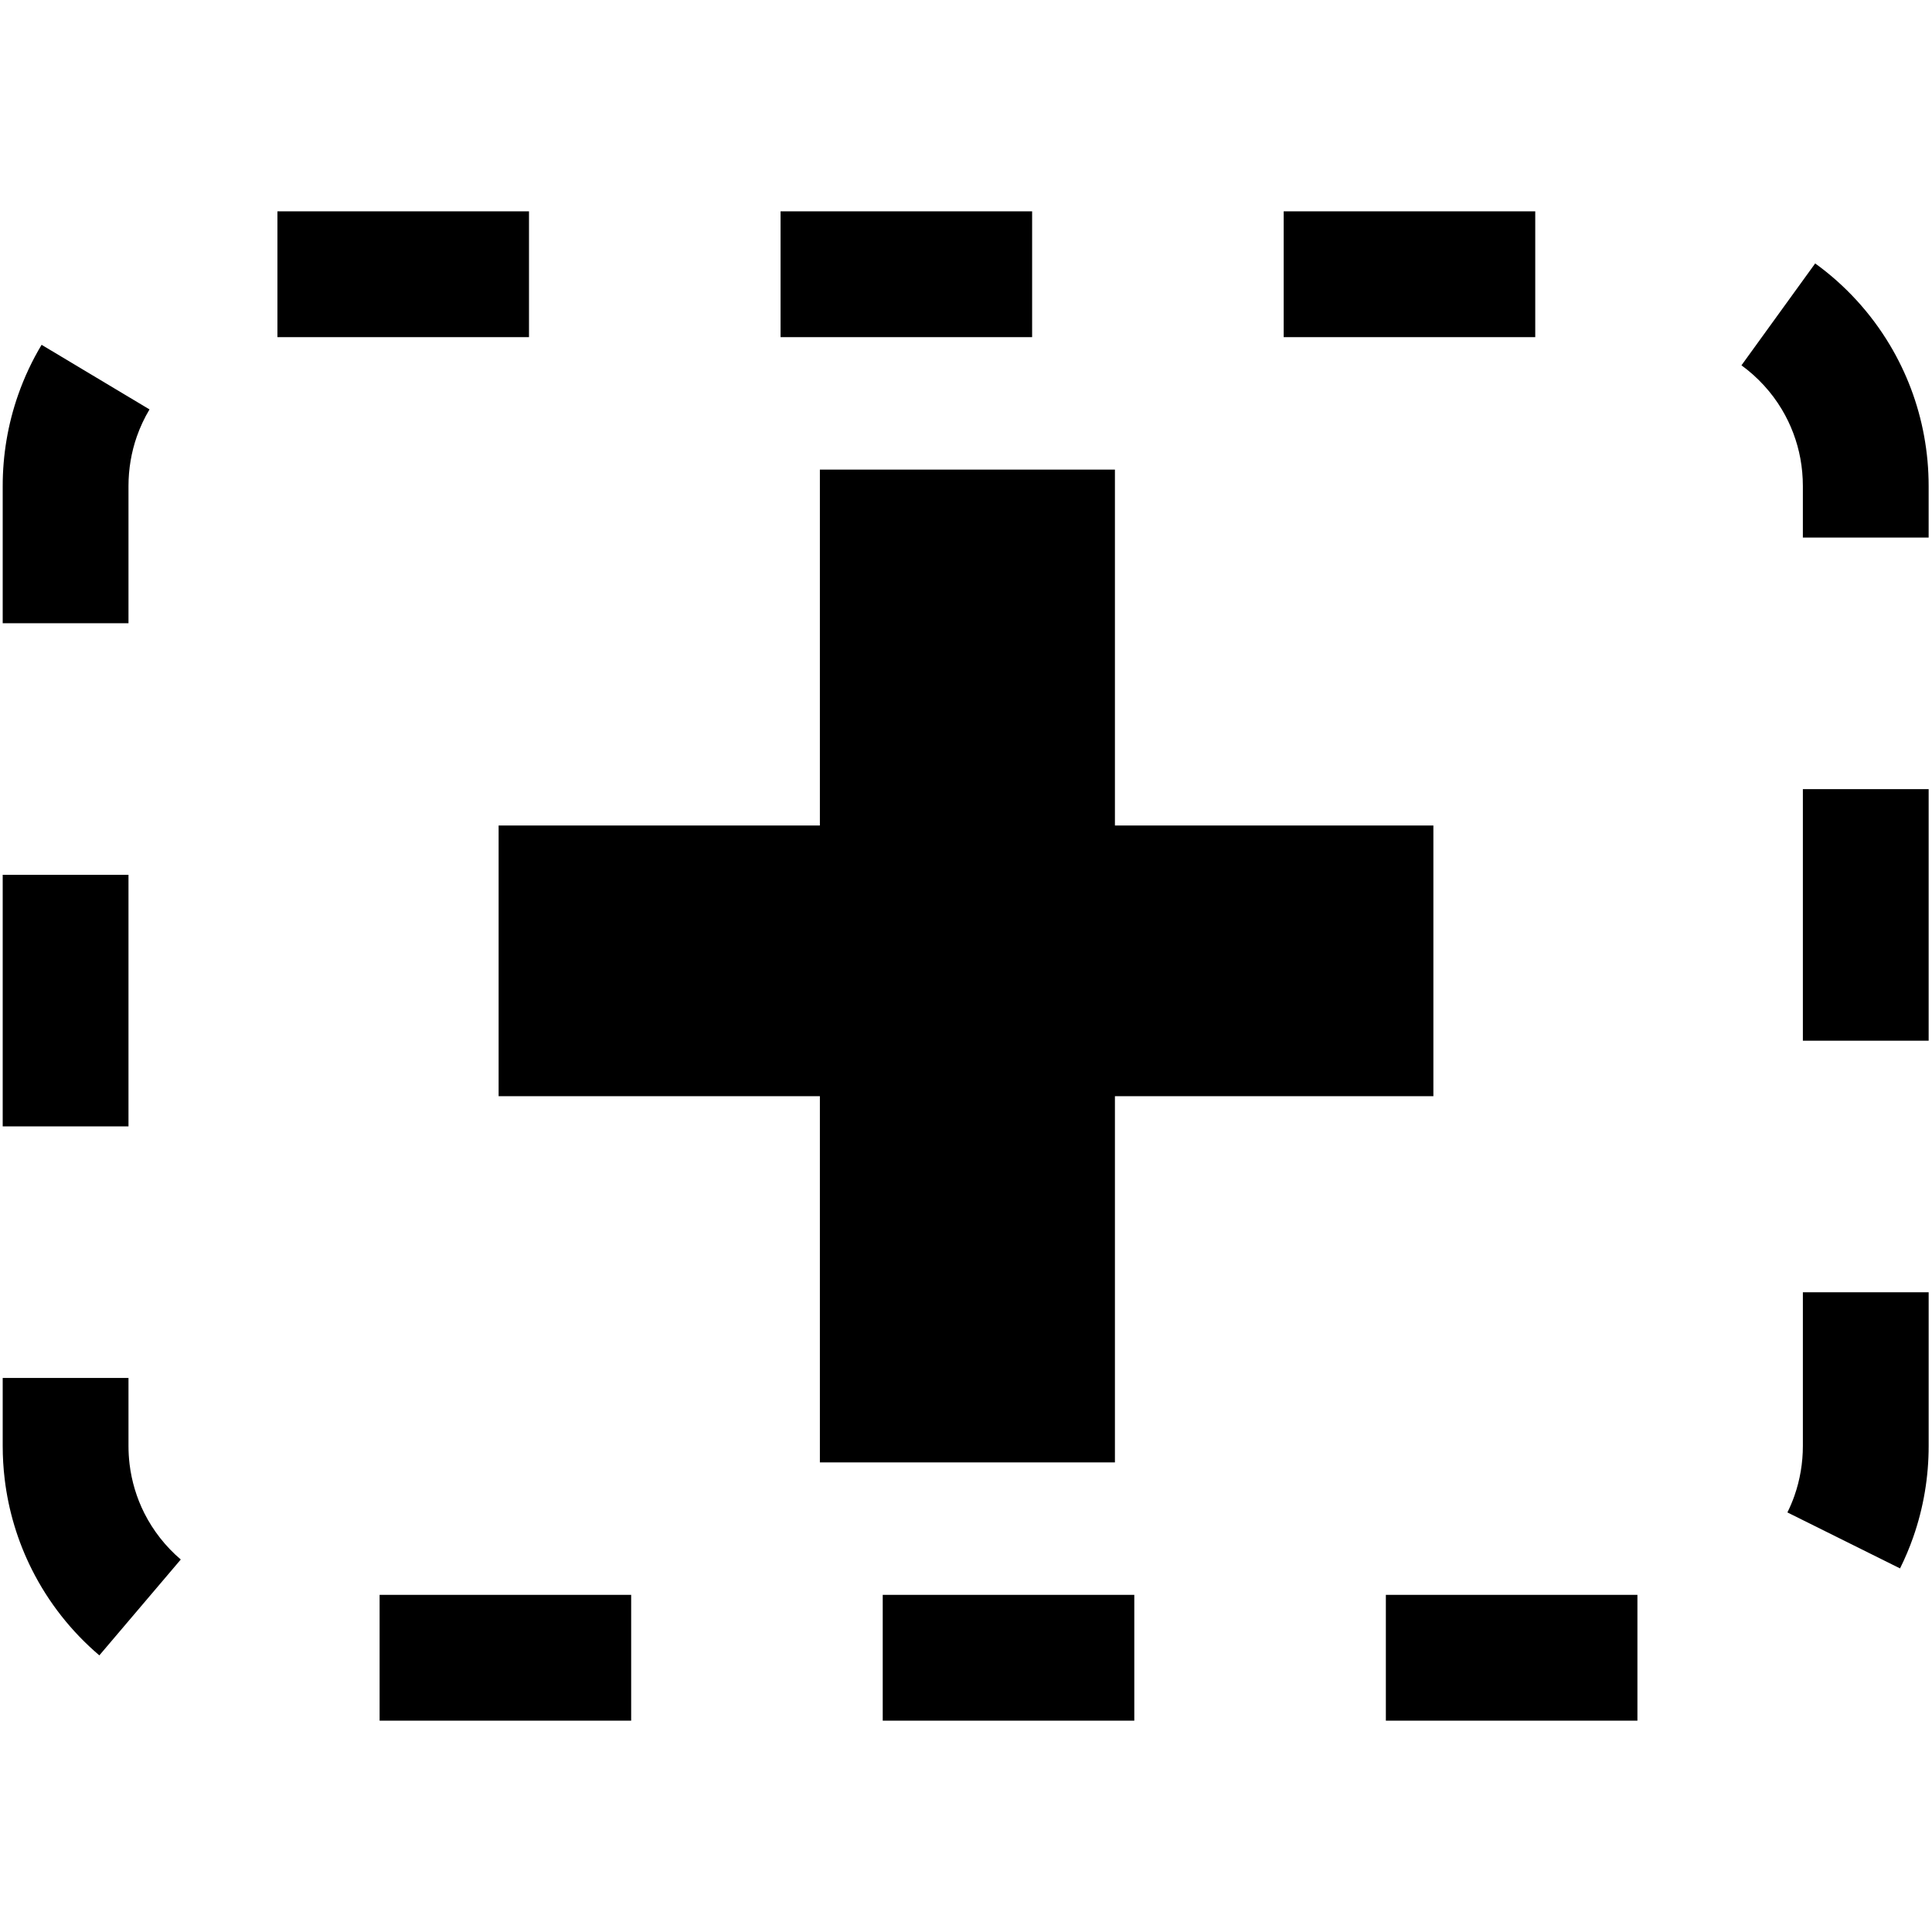 <?xml version="1.0" encoding="UTF-8" standalone="no"?>
<svg
   width="1536"
   height="1536"
   version="1.1"
   id="svg1"
   sodipodi:docname="selection-add.svg"
   inkscape:version="1.3.2 (1:1.3.2+202311252150+091e20ef0f)"
   xmlns:inkscape="http://www.inkscape.org/namespaces/inkscape"
   xmlns:sodipodi="http://sodipodi.sourceforge.net/DTD/sodipodi-0.dtd"
   xmlns="http://www.w3.org/2000/svg"
   xmlns:svg="http://www.w3.org/2000/svg">
  <defs
     id="defs1" />
  <sodipodi:namedview
     id="namedview1"
     pagecolor="#505050"
     bordercolor="#ffffff"
     borderopacity="1"
     inkscape:showpageshadow="0"
     inkscape:pageopacity="0"
     inkscape:pagecheckerboard="1"
     inkscape:deskcolor="#d1d1d1"
     inkscape:zoom="0.29877103"
     inkscape:cx="684.47065"
     inkscape:cy="1111.2188"
     inkscape:window-width="1887"
     inkscape:window-height="1056"
     inkscape:window-x="33"
     inkscape:window-y="0"
     inkscape:window-maximized="1"
     inkscape:current-layer="svg1" />
  <path
     id="path6"
     style="color:#000000;fill:#000000;stroke-width:1.26;stroke-dasharray:252.075, 252.075;-inkscape-stroke:none;paint-order:stroke markers fill"
     d="M 220.57 168.029 L 220.57 268.029 L 420.57 268.029 L 420.57 168.029 L 220.57 168.029 z M 620.57 168.029 L 620.57 268.029 L 820.57 268.029 L 820.57 168.029 L 620.57 168.029 z M 1020.57 168.029 L 1020.57 268.029 L 1220.57 268.029 L 1220.57 168.029 L 1020.57 168.029 z M 1443.119 209.428 C 1443.121 209.429 1443.122 209.431 1443.123 209.432 L 1443.125 209.428 L 1443.119 209.428 z M 1443.123 209.432 L 1384.512 290.449 C 1397.371 299.752 1408.488 311.888 1416.623 325.504 L 1416.637 325.525 L 1416.648 325.547 C 1423.79 337.473 1428.838 350.866 1431.35 364.551 L 1431.35 364.566 L 1431.35 364.582 C 1432.667 371.734 1433.333 379.078 1433.332 386.443 L 1433.332 386.447 L 1433.332 427.387 L 1533.332 427.387 L 1533.332 386.455 L 1533.332 386.449 C 1533.333 373.092 1532.133 359.71 1529.697 346.482 C 1525.01 320.957 1515.78 296.454 1502.441 274.178 C 1487.271 248.797 1467.07 226.757 1443.123 209.432 z M 33.068 274.131 C 25.552 286.685 19.319 299.972 14.471 313.787 C 14.469 313.793 14.467 313.799 14.465 313.805 C 14.463 313.809 14.462 313.813 14.461 313.816 C 6.227 337.252 2.135 361.846 2.15 386.48 L 2.15 495.496 L 102.15 495.496 L 102.15 386.434 L 102.15 386.418 C 102.142 372.963 104.417 359.454 108.812 346.947 L 108.818 346.932 L 108.824 346.918 C 111.434 339.479 114.813 332.269 118.867 325.498 L 33.068 274.131 z M 651.832 373.334 L 651.832 656.303 L 396.418 656.303 L 396.418 871.506 L 651.832 871.506 L 651.832 1162.666 L 886.4 1162.666 L 886.4 871.506 L 1139.582 871.506 L 1139.582 656.303 L 886.4 656.303 L 886.4 373.334 L 651.832 373.334 z M 1433.338 627.387 L 1433.338 827.387 L 1533.338 827.387 L 1533.338 627.387 L 1433.338 627.387 z M 2.15 695.496 L 2.15 895.496 L 102.15 895.496 L 102.15 695.496 L 2.15 695.496 z M 1433.338 1027.387 L 1433.338 1149.566 L 1433.338 1149.582 C 1433.348 1163.037 1431.07 1176.546 1426.674 1189.053 L 1426.674 1189.066 L 1426.674 1189.078 C 1425.073 1193.64 1423.188 1198.105 1421.041 1202.424 L 1510.592 1246.932 C 1514.578 1238.911 1518.061 1230.655 1521.023 1222.215 C 1529.264 1198.77 1533.361 1174.164 1533.346 1149.52 L 1533.346 1027.387 L 1433.338 1027.387 z M 2.15 1095.496 L 2.15 1149.551 C 2.15 1158.35 2.669 1167.166 3.723 1175.949 C 3.723 1175.949 3.724 1175.959 3.725 1175.961 C 6.716 1200.975 14.025 1225.334 25.385 1247.895 C 25.387 1247.905 25.39 1247.904 25.393 1247.91 C 38.508 1274.002 56.757 1297.185 78.982 1316.066 L 143.727 1239.853 C 131.784 1229.708 121.754 1216.959 114.734 1202.99 L 114.725 1202.969 L 114.713 1202.947 C 108.633 1190.881 104.626 1177.554 103.016 1164.074 L 103.014 1164.059 L 103.012 1164.043 C 102.438 1159.261 102.15 1154.415 102.15 1149.553 L 102.15 1095.498 L 2.15 1095.496 z M 301.799 1267.971 L 301.799 1367.971 L 501.799 1367.971 L 501.799 1267.971 L 301.799 1267.971 z M 701.799 1267.971 L 701.799 1367.971 L 901.799 1367.971 L 901.799 1267.971 L 701.799 1267.971 z M 1101.799 1267.971 L 1101.799 1367.971 L 1301.799 1367.971 L 1301.799 1267.971 L 1101.799 1267.971 z " />
</svg>
